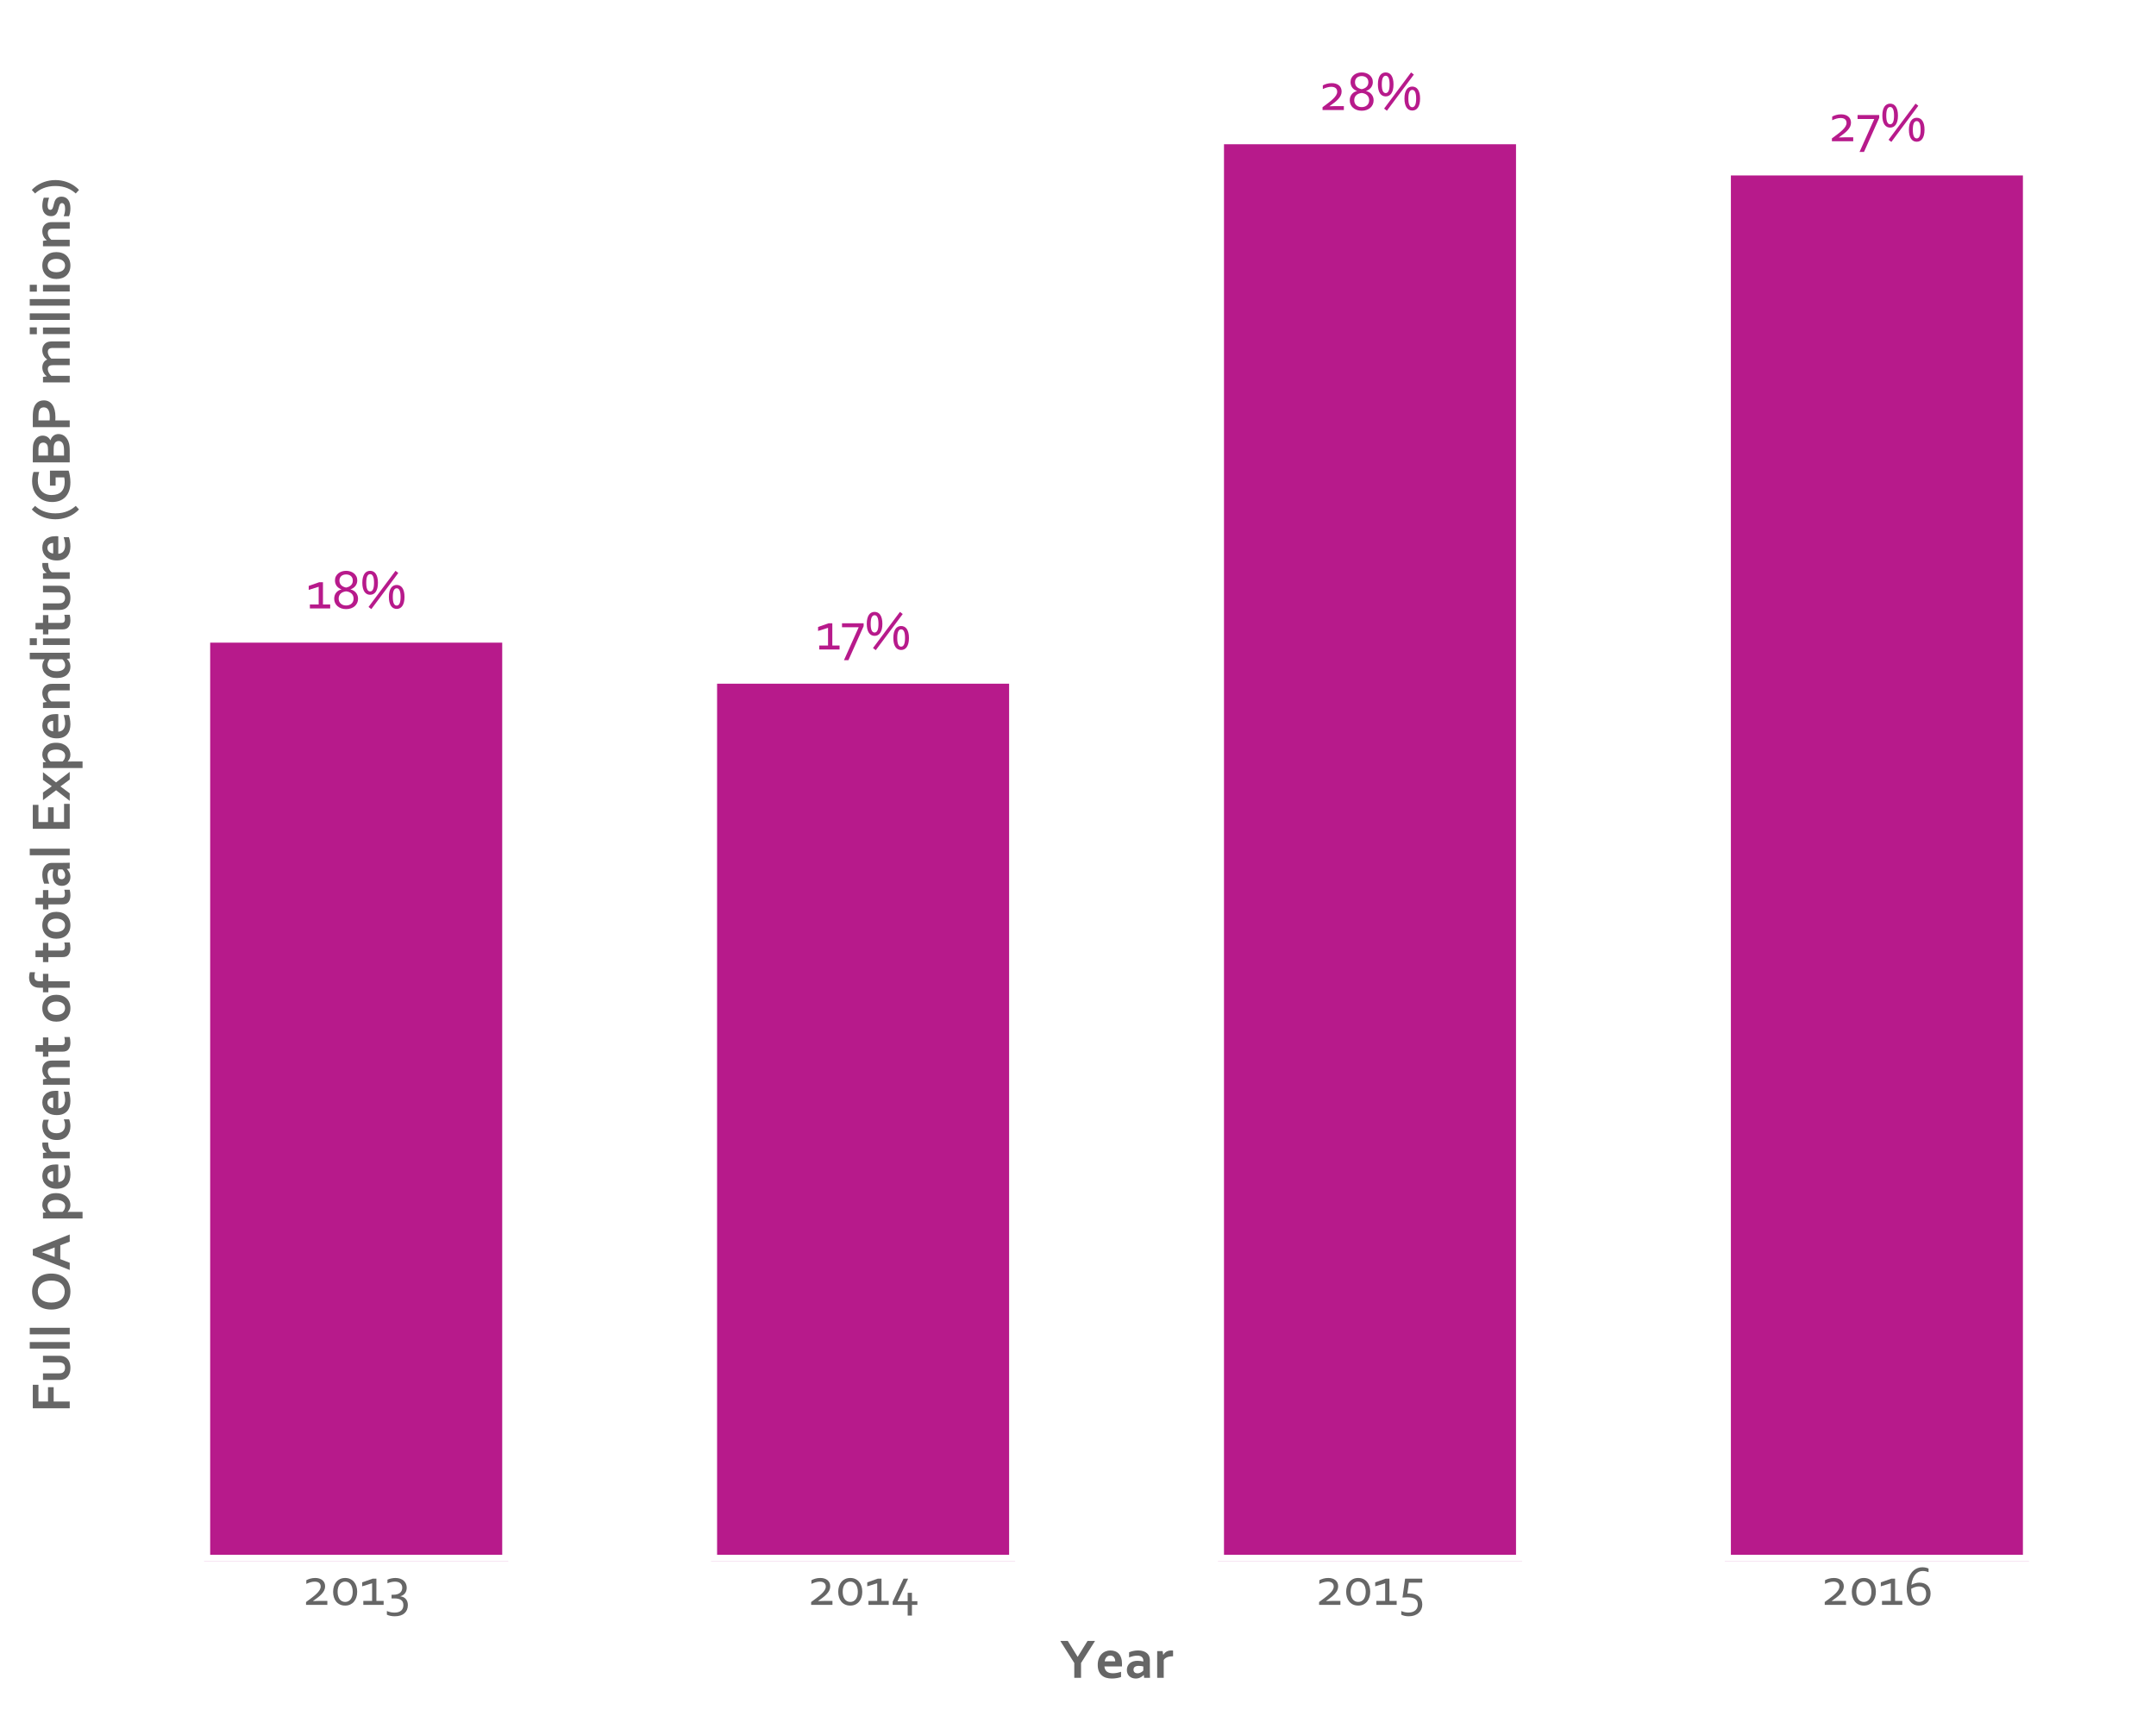 <?xml version="1.0" encoding="utf-8" standalone="no"?>
<!DOCTYPE svg PUBLIC "-//W3C//DTD SVG 1.1//EN"
  "http://www.w3.org/Graphics/SVG/1.1/DTD/svg11.dtd">
<!-- Created with matplotlib (http://matplotlib.org/) -->
<svg height="425pt" version="1.1" viewBox="0 0 534 425" width="534pt" xmlns="http://www.w3.org/2000/svg" xmlns:xlink="http://www.w3.org/1999/xlink">
 <defs>
  <style type="text/css">
*{stroke-linecap:butt;stroke-linejoin:round;stroke-miterlimit:100000;}
  </style>
 </defs>
 <g id="figure_1">
  <g id="patch_1">
   <path d="M 0 425.994 
L 534.847 425.994 
L 534.847 0 
L 0 0 
z
" style="fill:#ffffff;"/>
  </g>
  <g id="axes_1">
   <g id="patch_2">
    <path d="M 25.448 386.64 
L 527.648 386.64 
L 527.648 7.2 
L 25.448 7.2 
z
" style="fill:#ffffff;"/>
   </g>
   <g id="matplotlib.axis_1">
    <g id="xtick_1">
     <g id="text_1">
      <!-- 2013 -->
      <defs>
       <path d="M 19.922 6.688 
Q 25.531 6.984 30.031 6.984 
L 45.266 6.984 
L 45.266 0 
L 7.562 0 
L 7.562 5.031 
Q 13.188 9.188 17.922 12.766 
Q 22.656 16.359 26.094 19.656 
Q 29.547 22.953 31.5 26.078 
Q 33.453 29.203 33.453 32.375 
Q 33.453 36.625 30.719 38.859 
Q 27.984 41.109 22.859 41.109 
Q 19.047 41.062 15.453 39.984 
Q 11.859 38.922 8.062 37.156 
L 8.062 43.609 
Q 10.844 45.219 14.922 46.406 
Q 19 47.609 23.875 47.609 
Q 27.734 47.609 30.922 46.625 
Q 34.125 45.656 36.438 43.766 
Q 38.766 41.891 40.031 39.125 
Q 41.312 36.375 41.312 32.766 
Q 41.312 28.906 39.641 25.562 
Q 37.984 22.219 35.109 19.141 
Q 32.234 16.062 28.328 13.062 
Q 24.422 10.062 19.922 6.891 
z
" id="Corbel-32"/>
       <path d="M 27.25 15.047 
Q 29.828 14.797 32.203 13.766 
Q 34.578 12.75 36.406 10.844 
Q 38.234 8.938 39.328 6.156 
Q 40.438 3.375 40.438 -0.391 
Q 40.438 -4.891 38.922 -8.547 
Q 37.406 -12.203 34.469 -14.797 
Q 31.547 -17.391 27.219 -18.781 
Q 22.906 -20.172 17.234 -20.172 
Q 13.281 -20.172 9.688 -19.438 
Q 6.109 -18.703 3.328 -17.281 
L 3.328 -10.844 
Q 6.844 -12.359 10.25 -13.016 
Q 13.672 -13.672 16.703 -13.672 
Q 21.188 -13.672 24.219 -12.562 
Q 27.25 -11.469 29.078 -9.656 
Q 30.906 -7.859 31.703 -5.484 
Q 32.516 -3.125 32.516 -0.531 
Q 32.516 5.812 28.469 8.609 
Q 24.422 11.422 16.75 11.422 
L 11.578 11.422 
L 11.578 17.922 
L 14.594 17.922 
Q 18.797 17.922 21.797 18.875 
Q 24.812 19.828 26.766 21.5 
Q 28.719 23.188 29.609 25.453 
Q 30.516 27.734 30.516 30.375 
Q 30.516 33.156 29.516 35.172 
Q 28.516 37.203 26.781 38.516 
Q 25.047 39.844 22.703 40.469 
Q 20.359 41.109 17.672 41.109 
Q 14.359 41.109 10.984 40.328 
Q 7.625 39.547 4.344 38.234 
L 4.344 44.672 
Q 8.344 46.344 11.984 46.969 
Q 15.625 47.609 18.406 47.609 
Q 23.141 47.609 26.844 46.328 
Q 30.562 45.062 33.125 42.766 
Q 35.688 40.484 37.047 37.359 
Q 38.422 34.234 38.422 30.469 
Q 38.422 27.984 37.828 25.641 
Q 37.25 23.297 35.906 21.281 
Q 34.578 19.281 32.453 17.719 
Q 30.328 16.156 27.25 15.234 
z
" id="Corbel-33"/>
       <path d="M 39.062 23.141 
Q 39.062 27.344 38.109 30.688 
Q 37.156 34.031 35.422 36.344 
Q 33.688 38.672 31.219 39.906 
Q 28.766 41.156 25.688 41.156 
Q 22.609 41.156 20.141 39.906 
Q 17.672 38.672 15.906 36.344 
Q 14.156 34.031 13.234 30.688 
Q 12.312 27.344 12.312 23.141 
Q 12.312 19 13.25 15.656 
Q 14.203 12.312 15.938 10.016 
Q 17.672 7.719 20.156 6.469 
Q 22.656 5.219 25.734 5.219 
Q 28.812 5.219 31.266 6.469 
Q 33.734 7.719 35.469 10.016 
Q 37.203 12.312 38.125 15.656 
Q 39.062 19 39.062 23.141 
M 46.969 23.141 
Q 46.969 17.969 45.531 13.5 
Q 44.094 9.031 41.359 5.75 
Q 38.625 2.484 34.688 0.625 
Q 30.766 -1.219 25.734 -1.219 
Q 20.562 -1.219 16.578 0.625 
Q 12.594 2.484 9.875 5.75 
Q 7.172 9.031 5.781 13.5 
Q 4.391 17.969 4.391 23.141 
Q 4.391 28.375 5.828 32.844 
Q 7.281 37.312 10.016 40.594 
Q 12.75 43.891 16.703 45.75 
Q 20.656 47.609 25.688 47.609 
Q 30.812 47.609 34.781 45.75 
Q 38.766 43.891 41.469 40.594 
Q 44.188 37.312 45.578 32.844 
Q 46.969 28.375 46.969 23.141 
" id="Corbel-30"/>
       <path d="M 22.016 6.984 
L 22.016 38.328 
L 4.391 32.812 
L 4.391 39.844 
L 23.047 46.391 
L 29.594 46.391 
L 29.594 6.984 
L 42.391 6.984 
L 42.391 0 
L 6.453 0 
L 6.453 6.984 
z
" id="Corbel-31"/>
      </defs>
      <g style="fill:#666666;" transform="translate(74.741 397.538)scale(0.14 -0.14)">
       <use xlink:href="#Corbel-32"/>
       <use x="51.074" xlink:href="#Corbel-30"/>
       <use x="102.441" xlink:href="#Corbel-31"/>
       <use x="147.266" xlink:href="#Corbel-33"/>
      </g>
     </g>
    </g>
    <g id="xtick_2">
     <g id="text_2">
      <!-- 2014 -->
      <defs>
       <path d="M 13.141 6.5 
L 13.141 6.297 
L 20.359 6.5 
L 31.062 6.5 
L 31.062 21.344 
L 38.625 21.344 
L 38.625 6.5 
L 48.25 6.5 
L 48.25 0 
L 38.625 0 
L 38.625 -18.891 
L 31.062 -18.891 
L 31.062 0 
L 4.5 0 
L 4.5 5.562 
L 23.734 46.391 
L 31.891 46.391 
z
" id="Corbel-34"/>
      </defs>
      <g style="fill:#666666;" transform="translate(199.847 397.538)scale(0.14 -0.14)">
       <use xlink:href="#Corbel-32"/>
       <use x="51.074" xlink:href="#Corbel-30"/>
       <use x="102.441" xlink:href="#Corbel-31"/>
       <use x="147.266" xlink:href="#Corbel-34"/>
      </g>
     </g>
    </g>
    <g id="xtick_3">
     <g id="text_3">
      <!-- 2015 -->
      <defs>
       <path d="M 42.875 0.641 
Q 42.875 -3.859 41.234 -7.656 
Q 39.594 -11.469 36.5 -14.25 
Q 33.406 -17.047 28.953 -18.609 
Q 24.516 -20.172 18.844 -20.172 
Q 15.141 -20.172 11.766 -19.453 
Q 8.406 -18.75 5.719 -17.281 
L 5.719 -10.844 
Q 9.328 -12.453 12.547 -13.016 
Q 15.766 -13.578 18.5 -13.578 
Q 22.656 -13.578 25.734 -12.469 
Q 28.812 -11.375 30.859 -9.469 
Q 32.906 -7.562 33.938 -5.047 
Q 34.969 -2.547 34.969 0.25 
Q 34.969 3.609 33.906 6.078 
Q 32.859 8.547 30.609 10.172 
Q 28.375 11.812 24.859 12.609 
Q 21.344 13.422 16.359 13.422 
Q 12.844 13.422 7.859 12.938 
L 12.5 46.391 
L 42.828 46.391 
L 42.828 39.406 
L 19.188 39.406 
L 16.453 20.016 
Q 18.172 20.125 19.188 20.125 
Q 24.906 20.125 29.312 18.797 
Q 33.734 17.484 36.734 14.984 
Q 39.75 12.5 41.312 8.891 
Q 42.875 5.281 42.875 0.641 
" id="Corbel-35"/>
      </defs>
      <g style="fill:#666666;" transform="translate(325.653 397.538)scale(0.14 -0.14)">
       <use xlink:href="#Corbel-32"/>
       <use x="51.074" xlink:href="#Corbel-30"/>
       <use x="102.441" xlink:href="#Corbel-31"/>
       <use x="147.266" xlink:href="#Corbel-35"/>
      </g>
     </g>
    </g>
    <g id="xtick_4">
     <g id="text_4">
      <!-- 2016 -->
      <defs>
       <path d="M 27.547 39.359 
Q 31.891 39.359 35.578 38.109 
Q 39.266 36.859 41.922 34.422 
Q 44.578 31.984 46.062 28.391 
Q 47.562 24.812 47.562 20.125 
Q 47.562 15.438 46.172 11.5 
Q 44.781 7.562 42.141 4.75 
Q 39.5 1.953 35.688 0.359 
Q 31.891 -1.219 27.047 -1.219 
Q 21.922 -1.219 17.891 0.828 
Q 13.875 2.875 11.078 6.688 
Q 8.297 10.5 6.828 15.922 
Q 5.375 21.344 5.375 28.078 
Q 5.375 33.25 6.172 38.109 
Q 6.984 42.969 8.562 47.234 
Q 10.156 51.516 12.469 55.047 
Q 14.797 58.594 17.875 61.156 
Q 20.953 63.719 24.75 65.125 
Q 28.562 66.547 33.062 66.547 
Q 36.766 66.5 39.453 65.812 
Q 42.141 65.141 43.953 64.266 
L 43.953 57.906 
Q 42 58.688 39.266 59.328 
Q 36.531 59.969 33.594 59.969 
Q 30.078 59.969 26.781 58.516 
Q 23.484 57.078 20.797 54.078 
Q 18.109 51.078 16.234 46.453 
Q 14.359 41.844 13.625 35.5 
L 13.812 35.5 
Q 16.891 37.25 20.5 38.297 
Q 24.125 39.359 27.547 39.359 
M 27.344 5.219 
Q 29.938 5.219 32.172 6.141 
Q 34.422 7.078 36.078 8.875 
Q 37.75 10.688 38.703 13.344 
Q 39.656 16.016 39.656 19.438 
Q 39.656 23.094 38.641 25.609 
Q 37.641 28.125 35.906 29.688 
Q 34.188 31.25 31.859 31.938 
Q 29.547 32.625 26.906 32.625 
Q 23.438 32.625 19.828 31.391 
Q 16.219 30.172 13.281 28.422 
Q 13.234 22.562 14.281 18.188 
Q 15.328 13.812 17.188 10.938 
Q 19.047 8.062 21.656 6.641 
Q 24.266 5.219 27.344 5.219 
" id="Corbel-36"/>
      </defs>
      <g style="fill:#666666;" transform="translate(450.892 397.538)scale(0.14 -0.14)">
       <use xlink:href="#Corbel-32"/>
       <use x="51.074" xlink:href="#Corbel-30"/>
       <use x="102.441" xlink:href="#Corbel-31"/>
       <use x="147.266" xlink:href="#Corbel-36"/>
      </g>
     </g>
    </g>
    <g id="text_5">
     <!-- Year -->
     <defs>
      <path d="M 34.188 5.031 
L 33.984 5.031 
Q 33.016 4 31.641 2.922 
Q 30.281 1.859 28.516 0.906 
Q 26.766 -0.047 24.609 -0.625 
Q 22.469 -1.219 19.969 -1.219 
Q 16.609 -1.219 13.672 -0.172 
Q 10.75 0.875 8.641 2.844 
Q 6.547 4.828 5.344 7.641 
Q 4.156 10.453 4.156 13.922 
Q 4.156 17.719 5.547 20.75 
Q 6.938 23.781 9.422 25.875 
Q 11.922 27.984 15.375 29.078 
Q 18.844 30.172 23.047 30.172 
Q 26.125 30.172 28.703 29.781 
Q 31.297 29.391 33.25 28.859 
L 33.25 30.766 
Q 33.25 32.422 32.688 33.953 
Q 32.125 35.5 30.875 36.688 
Q 29.641 37.891 27.641 38.594 
Q 25.641 39.312 22.75 39.312 
Q 19.234 39.312 15.719 38.531 
Q 12.203 37.75 8.109 36.188 
L 8.109 45.219 
Q 11.672 46.781 15.672 47.609 
Q 19.672 48.438 24.078 48.484 
Q 29.25 48.484 33.125 47.219 
Q 37.016 45.953 39.625 43.719 
Q 42.234 41.5 43.531 38.469 
Q 44.828 35.453 44.828 31.891 
L 44.828 14.062 
Q 44.828 9.375 44.922 6 
Q 45.016 2.641 45.125 0 
L 34.672 0 
z
M 33.25 20.172 
Q 31.594 20.562 29.438 20.875 
Q 27.297 21.188 25.094 21.188 
Q 20.844 21.188 18.375 19.5 
Q 15.922 17.828 15.922 14.359 
Q 15.922 12.75 16.484 11.547 
Q 17.047 10.359 18 9.578 
Q 18.953 8.797 20.219 8.406 
Q 21.484 8.016 22.906 8.016 
Q 24.656 8.016 26.219 8.469 
Q 27.781 8.938 29.094 9.641 
Q 30.422 10.359 31.469 11.234 
Q 32.516 12.109 33.25 12.938 
z
" id="Corbel-Bold-61"/>
      <path d="M 31.781 37.203 
L 49.172 65.328 
L 62.453 65.328 
L 37.703 26.312 
L 37.703 0 
L 25.734 0 
L 25.734 26.312 
L 0.984 65.328 
L 14.266 65.328 
L 31.641 37.203 
z
" id="Corbel-Bold-59"/>
      <path d="M 30.719 8.109 
Q 34.078 8.109 37.734 8.781 
Q 41.406 9.469 45.172 10.75 
L 45.172 1.516 
Q 42.922 0.531 38.281 -0.344 
Q 33.641 -1.219 28.656 -1.219 
Q 23.641 -1.219 19.109 0.078 
Q 14.594 1.375 11.219 4.25 
Q 7.859 7.125 5.875 11.719 
Q 3.906 16.312 3.906 22.859 
Q 3.906 29.297 5.766 34.125 
Q 7.625 38.969 10.75 42.141 
Q 13.875 45.312 17.891 46.891 
Q 21.922 48.484 26.219 48.484 
Q 30.719 48.484 34.5 47.109 
Q 38.281 45.75 41.031 42.812 
Q 43.797 39.891 45.328 35.281 
Q 46.875 30.672 46.875 24.359 
Q 46.828 21.922 46.734 20.219 
L 15.719 20.219 
Q 15.969 16.938 17.188 14.625 
Q 18.406 12.312 20.375 10.859 
Q 22.359 9.422 25 8.766 
Q 27.641 8.109 30.719 8.109 
M 26.078 39.453 
Q 23.875 39.453 22.156 38.641 
Q 20.453 37.844 19.203 36.453 
Q 17.969 35.062 17.234 33.203 
Q 16.5 31.344 16.266 29.25 
L 34.859 29.25 
Q 34.859 31.344 34.297 33.203 
Q 33.734 35.062 32.641 36.453 
Q 31.547 37.844 29.906 38.641 
Q 28.266 39.453 26.078 39.453 
" id="Corbel-Bold-65"/>
      <path d="M 34.469 38.141 
L 33.5 38.141 
Q 28.172 38.141 24.141 36.547 
Q 20.125 34.969 17.922 31.688 
L 17.922 0 
L 6.344 0 
L 6.344 47.312 
L 15.922 47.312 
L 17 40.719 
L 17.188 40.719 
Q 19.234 44.344 22.828 46.406 
Q 26.422 48.484 31.453 48.484 
Q 33.203 48.484 34.469 48.297 
z
" id="Corbel-Bold-72"/>
     </defs>
     <g style="fill:#666666;" transform="translate(262.476 415.615)scale(0.14 -0.14)">
      <use xlink:href="#Corbel-Bold-59"/>
      <use x="63.318" xlink:href="#Corbel-Bold-65"/>
      <use x="114.588" xlink:href="#Corbel-Bold-61"/>
      <use x="166.053" xlink:href="#Corbel-Bold-72"/>
     </g>
    </g>
   </g>
   <g id="matplotlib.axis_2">
    <g id="ytick_1"/>
    <g id="ytick_2"/>
    <g id="ytick_3"/>
    <g id="ytick_4"/>
    <g id="ytick_5"/>
    <g id="ytick_6"/>
    <g id="ytick_7"/>
    <g id="text_6">
     <!-- Full OA percent of total Expenditure (GBP millions) -->
     <defs>
      <path d="M 19.781 10.016 
L 51.906 10.016 
L 51.906 0 
L 7.812 0 
L 7.812 65.328 
L 50.141 65.328 
L 50.141 55.328 
L 19.781 55.328 
L 19.781 38.422 
L 45.844 38.422 
L 45.844 28.422 
L 19.781 28.422 
z
" id="Corbel-Bold-45"/>
      <path d="M 55.125 47.953 
Q 55.125 43.703 53.219 40.156 
Q 51.312 36.625 46.922 34.281 
L 46.922 34.078 
Q 49.359 33.25 51.391 31.953 
Q 53.422 30.672 54.859 28.875 
Q 56.297 27.094 57.094 24.844 
Q 57.906 22.609 57.906 19.828 
Q 57.906 17.438 57.141 14.703 
Q 56.391 11.969 54.484 9.406 
Q 52.594 6.844 49.406 4.688 
Q 46.234 2.547 41.406 1.266 
Q 40.188 0.984 38.75 0.734 
Q 37.312 0.484 35.547 0.312 
Q 33.797 0.141 31.641 0.062 
Q 29.5 0 26.812 0 
L 7.812 0 
L 7.812 65.328 
L 30.516 65.328 
Q 37.797 65.328 42.234 63.875 
Q 45.562 62.797 48 61.062 
Q 50.438 59.328 52.016 57.203 
Q 53.609 55.078 54.359 52.703 
Q 55.125 50.344 55.125 47.953 
M 19.781 28.422 
L 19.781 10.016 
L 27.594 10.016 
Q 30.719 10.016 32.953 10.188 
Q 35.203 10.359 36.812 10.75 
Q 39.312 11.281 40.969 12.188 
Q 42.625 13.094 43.641 14.234 
Q 44.672 15.375 45.109 16.766 
Q 45.562 18.172 45.562 19.734 
Q 45.562 22.469 44.047 24.516 
Q 42.531 26.562 39.312 27.594 
Q 37.891 28.031 35.984 28.219 
Q 34.078 28.422 31.109 28.422 
z
M 30.562 38.422 
Q 35.453 38.422 37.844 39.406 
Q 40.531 40.531 41.672 42.5 
Q 42.828 44.484 42.828 46.969 
Q 42.828 49.562 41.5 51.578 
Q 40.188 53.609 37.016 54.594 
Q 35.688 54.984 33.922 55.156 
Q 32.172 55.328 29.594 55.328 
L 19.781 55.328 
L 19.781 38.422 
z
" id="Corbel-Bold-42"/>
      <path d="M 4.891 25.344 
Q 4.891 30.859 5.766 35.719 
Q 6.641 40.578 8.078 44.797 
Q 9.516 49.031 11.375 52.562 
Q 13.234 56.109 15.188 58.906 
Q 17.141 61.719 19.016 63.766 
Q 20.906 65.828 22.359 67.094 
L 28.609 61.328 
Q 25.984 58.453 23.578 54.875 
Q 21.188 51.312 19.359 46.891 
Q 17.531 42.484 16.453 37.125 
Q 15.375 31.781 15.375 25.344 
Q 15.375 18.891 16.453 13.547 
Q 17.531 8.203 19.359 3.781 
Q 21.188 -0.641 23.578 -4.203 
Q 25.984 -7.766 28.609 -10.641 
L 22.359 -16.406 
Q 20.906 -15.141 19.016 -13.078 
Q 17.141 -11.031 15.188 -8.219 
Q 13.234 -5.422 11.375 -1.875 
Q 9.516 1.656 8.078 5.875 
Q 6.641 10.109 5.766 14.984 
Q 4.891 19.875 4.891 25.344 
" id="Corbel-Bold-28"/>
      <path d="M 25.688 25.344 
Q 25.688 19.875 24.797 14.984 
Q 23.922 10.109 22.484 5.875 
Q 21.047 1.656 19.188 -1.875 
Q 17.328 -5.422 15.375 -8.219 
Q 13.422 -11.031 11.562 -13.078 
Q 9.719 -15.141 8.203 -16.406 
L 1.953 -10.641 
Q 4.594 -7.766 6.984 -4.203 
Q 9.375 -0.641 11.203 3.781 
Q 13.031 8.203 14.109 13.547 
Q 15.188 18.891 15.188 25.344 
Q 15.188 31.781 14.109 37.125 
Q 13.031 42.484 11.203 46.891 
Q 9.375 51.312 6.984 54.875 
Q 4.594 58.453 1.953 61.328 
L 8.203 67.094 
Q 9.672 65.828 11.547 63.766 
Q 13.422 61.719 15.375 58.906 
Q 17.328 56.109 19.188 52.562 
Q 21.047 49.031 22.484 44.797 
Q 23.922 40.578 24.797 35.719 
Q 25.688 30.859 25.688 25.344 
" id="Corbel-Bold-29"/>
      <path id="Corbel-Bold-20"/>
      <path d="M 6.641 47.312 
L 18.219 47.312 
L 18.219 0 
L 6.641 0 
z
M 6.344 70.703 
L 18.5 70.703 
L 18.5 58.156 
L 6.344 58.156 
z
" id="Corbel-Bold-69"/>
      <path d="M 19.781 0 
L 7.812 0 
L 7.812 65.328 
L 49.422 65.328 
L 49.422 55.328 
L 19.781 55.328 
L 19.781 38.422 
L 45.125 38.422 
L 45.125 28.422 
L 19.781 28.422 
z
" id="Corbel-Bold-46"/>
      <path d="M 48.438 24.953 
L 33.797 24.953 
L 33.797 34.969 
L 60.406 34.969 
L 60.406 2 
Q 58.938 1.469 56.656 0.875 
Q 54.391 0.297 51.578 -0.172 
Q 48.781 -0.641 45.797 -0.922 
Q 42.828 -1.219 39.891 -1.219 
Q 31.109 -1.219 24.531 1.141 
Q 17.969 3.516 13.594 7.812 
Q 9.234 12.109 7.062 18.031 
Q 4.891 23.969 4.891 31.156 
Q 4.891 36.234 6.031 40.844 
Q 7.172 45.453 9.391 49.391 
Q 11.625 53.328 14.797 56.5 
Q 17.969 59.672 22.047 61.906 
Q 26.125 64.156 30.984 65.344 
Q 35.844 66.547 41.406 66.547 
Q 46.344 66.547 50.781 65.844 
Q 55.219 65.141 58.062 64.109 
L 58.062 53.953 
Q 54.25 55.172 50.359 55.812 
Q 46.484 56.453 42.531 56.453 
Q 37.203 56.453 32.562 54.859 
Q 27.938 53.266 24.531 50.172 
Q 21.141 47.078 19.188 42.531 
Q 17.234 37.984 17.234 32.031 
Q 17.281 20.453 23.281 14.672 
Q 29.297 8.891 40.328 8.891 
Q 42.391 8.891 44.578 9.109 
Q 46.781 9.328 48.438 9.672 
z
" id="Corbel-Bold-47"/>
      <path d="M 40.438 1.031 
Q 38.234 0.094 35.062 -0.562 
Q 31.891 -1.219 28.375 -1.219 
Q 23.25 -1.219 18.797 0.234 
Q 14.359 1.703 11.031 4.688 
Q 7.719 7.672 5.812 12.234 
Q 3.906 16.797 3.906 22.906 
Q 3.906 29.734 6.094 34.609 
Q 8.297 39.5 11.781 42.547 
Q 15.281 45.609 19.656 47.047 
Q 24.031 48.484 28.266 48.484 
Q 31.453 48.484 34.375 47.922 
Q 37.312 47.359 39.703 46.391 
L 39.703 36.969 
Q 37.547 37.891 35.125 38.453 
Q 32.719 39.016 29.938 39.016 
Q 27.156 39.016 24.609 38.156 
Q 22.078 37.312 20.125 35.453 
Q 18.172 33.594 17.016 30.531 
Q 15.875 27.484 15.875 23.188 
Q 15.875 20.062 16.75 17.297 
Q 17.625 14.547 19.312 12.594 
Q 21 10.641 23.609 9.438 
Q 26.219 8.25 29.781 8.25 
Q 32.953 8.25 35.547 8.875 
Q 38.141 9.516 40.438 10.453 
z
" id="Corbel-Bold-63"/>
      <path d="M 26.703 8.016 
Q 28.422 8.016 29.953 8.453 
Q 31.5 8.891 32.859 9.625 
Q 34.234 10.359 35.281 11.234 
Q 36.328 12.109 37.062 12.938 
L 37.062 35.406 
Q 35.016 37.062 32.469 38.156 
Q 29.938 39.266 27.094 39.266 
Q 25.297 39.266 23.312 38.531 
Q 21.344 37.797 19.703 36.031 
Q 18.062 34.281 16.969 31.156 
Q 15.875 28.031 15.875 23.188 
Q 15.875 16.062 18.625 12.062 
Q 21.391 8.062 26.703 8.016 
M 3.906 22.703 
Q 3.906 28.906 5.609 33.766 
Q 7.328 38.625 10.281 41.922 
Q 13.234 45.219 17.031 46.844 
Q 20.844 48.484 24.953 48.484 
Q 26.859 48.484 28.562 48.141 
Q 30.281 47.797 31.781 47.203 
Q 33.297 46.625 34.609 45.891 
Q 35.938 45.172 37.062 44.391 
L 37.156 44.391 
Q 37.109 45.359 37.078 47.141 
Q 37.062 48.922 37.062 51.031 
L 37.062 70.703 
L 48.641 70.703 
L 48.641 14.062 
Q 48.641 9.375 48.734 6 
Q 48.828 2.641 48.922 0 
L 38.484 0 
L 37.984 5.031 
L 37.797 5.031 
Q 36.766 3.812 35.328 2.641 
Q 33.891 1.469 32.156 0.609 
Q 30.422 -0.25 28.344 -0.734 
Q 26.266 -1.219 23.828 -1.219 
Q 19.969 -1.219 16.422 0.141 
Q 12.891 1.516 10.078 4.375 
Q 7.281 7.234 5.594 11.844 
Q 3.906 16.453 3.906 22.703 
" id="Corbel-Bold-64"/>
      <path d="M 35.984 61.328 
Q 34.078 61.812 32.047 62.125 
Q 30.031 62.453 28.219 62.453 
Q 26.266 62.453 24.75 61.984 
Q 23.25 61.531 22.188 60.453 
Q 21.141 59.375 20.594 57.656 
Q 20.062 55.953 20.062 53.516 
L 20.062 47.312 
L 33.203 47.312 
L 33.203 37.797 
L 20.062 37.797 
L 20.062 0 
L 8.5 0 
L 8.5 37.797 
L 0.484 37.797 
L 0.484 47.312 
L 8.5 47.312 
L 8.5 52.938 
Q 8.5 57.906 9.891 61.5 
Q 11.281 65.094 13.766 67.406 
Q 16.266 69.734 19.625 70.828 
Q 23 71.922 26.953 71.922 
Q 29.391 71.922 31.812 71.5 
Q 34.234 71.094 35.984 70.516 
z
" id="Corbel-Bold-66"/>
      <path d="M 45.219 16.656 
L 20.609 16.656 
L 14.203 0 
L 1.469 0 
L 27.391 65.328 
L 38.328 65.328 
L 64.266 0 
L 51.609 0 
z
M 32.812 49.609 
Q 29.391 39.359 26.703 32.469 
L 24.469 26.656 
L 41.359 26.656 
L 39.109 32.469 
Q 36.422 39.406 33.016 49.609 
z
" id="Corbel-Bold-41"/>
      <path d="M 27.25 -1.219 
Q 20.125 -1.219 15.438 1.188 
Q 10.75 3.609 8.344 7.719 
Q 7.078 9.906 6.469 12.547 
Q 5.859 15.188 5.859 18.406 
L 5.859 47.312 
L 17.438 47.312 
L 17.438 19.625 
Q 17.438 17.234 17.766 15.5 
Q 18.109 13.766 18.797 12.5 
Q 19.969 10.359 22.109 9.297 
Q 24.266 8.25 27.25 8.25 
Q 30.375 8.25 32.594 9.422 
Q 34.812 10.594 35.938 12.984 
Q 37.062 15.281 37.062 19.391 
L 37.062 47.312 
L 48.641 47.312 
L 48.641 18.406 
Q 48.641 12.641 46.625 8.688 
Q 45.516 6.453 43.719 4.609 
Q 41.938 2.781 39.516 1.484 
Q 37.109 0.203 34.047 -0.5 
Q 31 -1.219 27.25 -1.219 
" id="Corbel-Bold-75"/>
      <path d="M 35.25 0.047 
Q 33.297 -0.531 30.578 -0.875 
Q 27.875 -1.219 25.531 -1.219 
Q 19.578 -1.219 15.797 0.703 
Q 12.016 2.641 10.453 6.25 
Q 9.328 8.844 9.328 13.281 
L 9.328 37.797 
L 0.484 37.797 
L 0.484 47.312 
L 9.328 47.312 
L 9.328 60.547 
L 20.906 60.547 
L 20.906 47.312 
L 34.578 47.312 
L 34.578 37.797 
L 20.906 37.797 
L 20.906 14.797 
Q 20.906 12.062 21.734 10.75 
Q 23.188 8.5 27.547 8.5 
Q 29.547 8.5 31.516 8.812 
Q 33.5 9.125 35.25 9.625 
z
" id="Corbel-Bold-74"/>
      <path d="M 27.297 13.719 
Q 27.297 15.234 26.438 16.203 
Q 25.594 17.188 24.172 17.844 
Q 22.75 18.5 20.922 18.984 
Q 19.094 19.484 17.094 19.969 
Q 14.547 20.656 12.203 21.562 
Q 9.859 22.469 8.078 23.922 
Q 6.297 25.391 5.25 27.609 
Q 4.203 29.828 4.203 33.062 
Q 4.203 37.016 5.609 39.922 
Q 7.031 42.828 9.438 44.719 
Q 11.859 46.625 15.062 47.547 
Q 18.266 48.484 21.828 48.484 
Q 26.172 48.484 29.984 47.781 
Q 33.797 47.078 36.859 45.953 
L 36.859 36.531 
Q 35.25 37.062 33.469 37.516 
Q 31.688 37.984 29.859 38.328 
Q 28.031 38.672 26.219 38.891 
Q 24.422 39.109 22.797 39.109 
Q 20.75 39.109 19.328 38.719 
Q 17.922 38.328 17.031 37.672 
Q 16.156 37.016 15.766 36.156 
Q 15.375 35.297 15.375 34.375 
Q 15.375 32.766 16.234 31.734 
Q 17.094 30.719 18.609 30.078 
Q 20.125 29.438 21.781 29.016 
Q 23.438 28.609 25 28.219 
Q 27.438 27.641 29.875 26.812 
Q 32.328 25.984 34.281 24.484 
Q 36.234 23 37.469 20.625 
Q 38.719 18.266 38.719 14.594 
Q 38.719 10.594 37.203 7.609 
Q 35.688 4.641 32.984 2.656 
Q 30.281 0.688 26.484 -0.266 
Q 22.703 -1.219 18.172 -1.219 
Q 13.672 -1.219 10.078 -0.5 
Q 6.5 0.203 4.156 1.266 
L 4.156 10.594 
Q 7.953 9.188 11.172 8.672 
Q 14.406 8.156 17.188 8.156 
Q 19.344 8.156 21.188 8.469 
Q 23.047 8.797 24.391 9.469 
Q 25.734 10.156 26.516 11.203 
Q 27.297 12.25 27.297 13.719 
" id="Corbel-Bold-73"/>
      <path d="M 28.516 39.203 
Q 25.484 39.156 22.75 37.719 
Q 20.016 36.281 17.922 33.844 
L 17.922 12.75 
Q 18.656 11.922 19.672 11.078 
Q 20.703 10.25 21.969 9.562 
Q 23.25 8.891 24.781 8.453 
Q 26.312 8.016 27.984 8.016 
Q 30.672 8.016 32.766 9.156 
Q 34.859 10.297 36.25 12.391 
Q 37.641 14.5 38.375 17.406 
Q 39.109 20.312 39.109 23.875 
Q 39.109 27.688 38.344 30.562 
Q 37.594 33.453 36.203 35.344 
Q 34.812 37.25 32.859 38.219 
Q 30.906 39.203 28.516 39.203 
M 30.031 -1.219 
Q 26.219 -1.219 23.109 0.172 
Q 20.016 1.562 17.969 3.609 
L 17.781 3.609 
Q 17.828 2.641 17.875 0.859 
Q 17.922 -0.922 17.922 -3.031 
L 17.922 -22.703 
L 6.344 -22.703 
L 6.344 47.312 
L 16.5 47.312 
L 17 42 
L 17.188 42 
Q 19.344 44.828 22.703 46.656 
Q 26.078 48.484 30.516 48.484 
Q 34.375 48.484 38.109 47.047 
Q 41.844 45.609 44.719 42.625 
Q 47.609 39.656 49.344 35.109 
Q 51.078 30.562 51.078 24.312 
Q 51.078 17.719 49.219 12.906 
Q 47.359 8.109 44.328 4.953 
Q 41.312 1.812 37.625 0.297 
Q 33.938 -1.219 30.031 -1.219 
" id="Corbel-Bold-70"/>
      <path d="M 25.875 25.297 
Q 24.266 25.297 22.703 25.344 
Q 21.141 25.391 19.781 25.531 
L 19.781 0 
L 7.812 0 
L 7.812 65.328 
L 26.656 65.328 
Q 31.391 65.328 34.938 64.906 
Q 38.484 64.5 41.266 63.672 
Q 47.953 61.625 51.562 57.125 
Q 55.172 52.641 55.172 45.703 
Q 55.172 40.969 53.219 37.188 
Q 51.266 33.406 47.5 30.766 
Q 43.75 28.125 38.328 26.703 
Q 32.906 25.297 25.875 25.297 
M 19.781 35.594 
Q 20.797 35.453 22.375 35.375 
Q 23.969 35.297 25.688 35.297 
Q 30.516 35.297 33.781 36.078 
Q 37.062 36.859 39.062 38.25 
Q 41.062 39.656 41.938 41.625 
Q 42.828 43.609 42.828 45.953 
Q 42.828 48.828 41.5 50.922 
Q 40.188 53.031 36.922 54.203 
Q 35.203 54.781 32.688 55.047 
Q 30.172 55.328 26.516 55.328 
L 19.781 55.328 
z
" id="Corbel-Bold-50"/>
      <path d="M 25.984 16.453 
L 13.766 0 
L 0.484 0 
L 19.188 24.125 
L 1.609 47.312 
L 15.234 47.312 
L 26.266 31.688 
L 37.5 47.312 
L 51.172 47.312 
L 33.109 24.172 
L 51.656 0 
L 38.141 0 
z
" id="Corbel-Bold-78"/>
      <path d="M 56.203 32.672 
Q 56.203 38.625 54.734 43.094 
Q 53.266 47.562 50.672 50.531 
Q 48.094 53.516 44.531 54.984 
Q 40.969 56.453 36.719 56.453 
Q 32.469 56.453 28.906 54.984 
Q 25.344 53.516 22.75 50.531 
Q 20.172 47.562 18.703 43.094 
Q 17.234 38.625 17.234 32.672 
Q 17.234 26.703 18.703 22.234 
Q 20.172 17.781 22.75 14.812 
Q 25.344 11.859 28.906 10.375 
Q 32.469 8.891 36.719 8.891 
Q 40.969 8.891 44.531 10.375 
Q 48.094 11.859 50.672 14.812 
Q 53.266 17.781 54.734 22.234 
Q 56.203 26.703 56.203 32.672 
M 68.562 32.672 
Q 68.562 25.203 66.438 18.969 
Q 64.312 12.75 60.234 8.25 
Q 56.156 3.766 50.219 1.266 
Q 44.281 -1.219 36.719 -1.219 
Q 29.156 -1.219 23.219 1.266 
Q 17.281 3.766 13.203 8.25 
Q 9.125 12.75 7 18.969 
Q 4.891 25.203 4.891 32.672 
Q 4.891 40.141 7 46.359 
Q 9.125 52.594 13.203 57.078 
Q 17.281 61.578 23.219 64.062 
Q 29.156 66.547 36.719 66.547 
Q 44.281 66.547 50.219 64.062 
Q 56.156 61.578 60.234 57.078 
Q 64.312 52.594 66.438 46.359 
Q 68.562 40.141 68.562 32.672 
" id="Corbel-Bold-4f"/>
      <path d="M 6.844 0 
L 6.844 70.703 
L 18.406 70.703 
L 18.406 0 
z
" id="Corbel-Bold-6c"/>
      <path d="M 67.281 28.812 
Q 67.281 30.328 67.188 31.641 
Q 67.094 32.953 66.844 33.938 
Q 66.312 36.078 64.75 37.391 
Q 63.188 38.719 60.359 38.766 
Q 58.844 38.766 57.219 38.328 
Q 55.609 37.891 54.016 37.078 
Q 52.438 36.281 51 35.125 
Q 49.562 33.984 48.391 32.562 
L 48.391 0 
L 36.812 0 
L 36.812 28.812 
Q 36.812 30.328 36.719 31.641 
Q 36.625 32.953 36.375 33.938 
Q 35.844 36.078 34.297 37.391 
Q 32.766 38.719 29.891 38.766 
Q 28.375 38.766 26.75 38.328 
Q 25.141 37.891 23.547 37.078 
Q 21.969 36.281 20.531 35.125 
Q 19.094 33.984 17.922 32.562 
L 17.922 0 
L 6.344 0 
L 6.344 47.312 
L 15.922 47.312 
L 17 40.719 
L 17.188 40.719 
Q 18.219 42.188 19.781 43.594 
Q 21.344 45.016 23.312 46.094 
Q 25.297 47.172 27.656 47.828 
Q 30.031 48.484 32.672 48.484 
Q 37.359 48.484 41.094 46.406 
Q 44.828 44.344 46.781 39.938 
L 46.969 39.938 
Q 48.344 41.844 50.016 43.406 
Q 51.703 44.969 53.75 46.094 
Q 55.812 47.219 58.172 47.844 
Q 60.547 48.484 63.234 48.484 
Q 68.312 48.438 71.75 46.359 
Q 75.203 44.281 77.047 40.672 
Q 77.547 39.75 77.875 38.641 
Q 78.219 37.547 78.438 36.172 
Q 78.656 34.812 78.75 33.156 
Q 78.859 31.5 78.859 29.344 
L 78.859 0 
L 67.281 0 
z
" id="Corbel-Bold-6d"/>
      <path d="M 17 40.719 
L 17.188 40.719 
Q 18.219 42.188 19.781 43.594 
Q 21.344 45.016 23.344 46.094 
Q 25.344 47.172 27.75 47.828 
Q 30.172 48.484 32.906 48.484 
Q 35.5 48.484 37.906 47.891 
Q 40.328 47.312 42.328 46.062 
Q 44.344 44.828 45.875 42.844 
Q 47.406 40.875 48.297 38.141 
Q 48.781 36.625 48.953 34.844 
Q 49.125 33.062 49.125 30.719 
L 49.125 0 
L 37.547 0 
L 37.547 28.906 
Q 37.547 30.812 37.391 32.172 
Q 37.25 33.547 36.859 34.578 
Q 35.984 36.812 34.203 37.781 
Q 32.422 38.766 29.891 38.766 
Q 26.516 38.766 23.406 37.172 
Q 20.312 35.594 17.922 32.562 
L 17.922 0 
L 6.344 0 
L 6.344 47.312 
L 15.922 47.312 
z
" id="Corbel-Bold-6e"/>
      <path d="M 39.5 23.641 
Q 39.5 27.391 38.625 30.266 
Q 37.75 33.156 36.188 35.109 
Q 34.625 37.062 32.422 38.031 
Q 30.219 39.016 27.641 39.016 
Q 25.094 39.016 22.922 38.031 
Q 20.75 37.062 19.188 35.109 
Q 17.625 33.156 16.75 30.266 
Q 15.875 27.391 15.875 23.641 
Q 15.875 19.875 16.75 16.984 
Q 17.625 14.109 19.203 12.172 
Q 20.797 10.25 22.969 9.25 
Q 25.141 8.25 27.734 8.25 
Q 30.328 8.25 32.469 9.25 
Q 34.625 10.25 36.188 12.172 
Q 37.75 14.109 38.625 16.984 
Q 39.5 19.875 39.5 23.641 
M 51.469 23.641 
Q 51.469 18.062 49.797 13.469 
Q 48.141 8.891 45.031 5.609 
Q 41.938 2.344 37.547 0.562 
Q 33.156 -1.219 27.734 -1.219 
Q 22.172 -1.219 17.75 0.562 
Q 13.328 2.344 10.25 5.609 
Q 7.172 8.891 5.531 13.469 
Q 3.906 18.062 3.906 23.641 
Q 3.906 29.203 5.562 33.781 
Q 7.234 38.375 10.328 41.641 
Q 13.422 44.922 17.812 46.703 
Q 22.219 48.484 27.641 48.484 
Q 33.203 48.484 37.625 46.703 
Q 42.047 44.922 45.109 41.641 
Q 48.188 38.375 49.828 33.781 
Q 51.469 29.203 51.469 23.641 
" id="Corbel-Bold-6f"/>
     </defs>
     <g style="fill:#666666;" transform="translate(17.269 349.936)rotate(-90.0)scale(0.14 -0.14)">
      <use xlink:href="#Corbel-Bold-46"/>
      <use x="52.1" xlink:href="#Corbel-Bold-75"/>
      <use x="106.592" xlink:href="#Corbel-Bold-6c"/>
      <use x="131.836" xlink:href="#Corbel-Bold-6c"/>
      <use x="157.08" xlink:href="#Corbel-Bold-20"/>
      <use x="177.639" xlink:href="#Corbel-Bold-4f"/>
      <use x="251.061" xlink:href="#Corbel-Bold-41"/>
      <use x="316.783" xlink:href="#Corbel-Bold-20"/>
      <use x="337.389" xlink:href="#Corbel-Bold-70"/>
      <use x="392.369" xlink:href="#Corbel-Bold-65"/>
      <use x="443.639" xlink:href="#Corbel-Bold-72"/>
      <use x="478.6" xlink:href="#Corbel-Bold-63"/>
      <use x="522.691" xlink:href="#Corbel-Bold-65"/>
      <use x="573.961" xlink:href="#Corbel-Bold-6e"/>
      <use x="629.43" xlink:href="#Corbel-Bold-74"/>
      <use x="667.369" xlink:href="#Corbel-Bold-20"/>
      <use x="687.975" xlink:href="#Corbel-Bold-6f"/>
      <use x="743.346" xlink:href="#Corbel-Bold-66"/>
      <use x="776.158" xlink:href="#Corbel-Bold-20"/>
      <use x="796.764" xlink:href="#Corbel-Bold-74"/>
      <use x="834.703" xlink:href="#Corbel-Bold-6f"/>
      <use x="890.074" xlink:href="#Corbel-Bold-74"/>
      <use x="928.014" xlink:href="#Corbel-Bold-61"/>
      <use x="979.479" xlink:href="#Corbel-Bold-6c"/>
      <use x="1004.723" xlink:href="#Corbel-Bold-20"/>
      <use x="1025.328" xlink:href="#Corbel-Bold-45"/>
      <use x="1082.115" xlink:href="#Corbel-Bold-78"/>
      <use x="1134.264" xlink:href="#Corbel-Bold-70"/>
      <use x="1189.244" xlink:href="#Corbel-Bold-65"/>
      <use x="1240.514" xlink:href="#Corbel-Bold-6e"/>
      <use x="1295.982" xlink:href="#Corbel-Bold-64"/>
      <use x="1351.744" xlink:href="#Corbel-Bold-69"/>
      <use x="1376.598" xlink:href="#Corbel-Bold-74"/>
      <use x="1414.537" xlink:href="#Corbel-Bold-75"/>
      <use x="1469.029" xlink:href="#Corbel-Bold-72"/>
      <use x="1503.99" xlink:href="#Corbel-Bold-65"/>
      <use x="1555.26" xlink:href="#Corbel-Bold-20"/>
      <use x="1575.865" xlink:href="#Corbel-Bold-28"/>
      <use x="1606.432" xlink:href="#Corbel-Bold-47"/>
      <use x="1673.668" xlink:href="#Corbel-Bold-42"/>
      <use x="1735.973" xlink:href="#Corbel-Bold-50"/>
      <use x="1796.031" xlink:href="#Corbel-Bold-20"/>
      <use x="1816.637" xlink:href="#Corbel-Bold-6d"/>
      <use x="1901.842" xlink:href="#Corbel-Bold-69"/>
      <use x="1926.695" xlink:href="#Corbel-Bold-6c"/>
      <use x="1951.939" xlink:href="#Corbel-Bold-6c"/>
      <use x="1977.184" xlink:href="#Corbel-Bold-69"/>
      <use x="2002.037" xlink:href="#Corbel-Bold-6f"/>
      <use x="2057.408" xlink:href="#Corbel-Bold-6e"/>
      <use x="2112.877" xlink:href="#Corbel-Bold-73"/>
      <use x="2155.26" xlink:href="#Corbel-Bold-29"/>
     </g>
    </g>
   </g>
   <g id="patch_3">
    <path clip-path="url(#p1f2262f829)" d="M 50.557 386.64 
L 125.888 386.64 
L 125.888 157.683 
L 50.557 157.683 
z
" style="fill:#b71a8b;stroke:#ffffff;stroke-linejoin:miter;stroke-width:3.0;"/>
   </g>
   <g id="patch_4">
    <path clip-path="url(#p1f2262f829)" d="M 176.107 386.64 
L 251.438 386.64 
L 251.438 167.856 
L 176.107 167.856 
z
" style="fill:#b71a8b;stroke:#ffffff;stroke-linejoin:miter;stroke-width:3.0;"/>
   </g>
   <g id="patch_5">
    <path clip-path="url(#p1f2262f829)" d="M 301.658 386.64 
L 376.988 386.64 
L 376.988 34.232 
L 301.658 34.232 
z
" style="fill:#b71a8b;stroke:#ffffff;stroke-linejoin:miter;stroke-width:3.0;"/>
   </g>
   <g id="patch_6">
    <path clip-path="url(#p1f2262f829)" d="M 427.207 386.64 
L 502.538 386.64 
L 502.538 41.96 
L 427.207 41.96 
z
" style="fill:#b71a8b;stroke:#ffffff;stroke-linejoin:miter;stroke-width:3.0;"/>
   </g>
   <g id="patch_7">
    <path d="M 527.648 386.64 
L 527.648 7.2 
" style="fill:none;"/>
   </g>
   <g id="patch_8">
    <path d="M 25.448 386.64 
L 527.648 386.64 
" style="fill:none;"/>
   </g>
   <g id="patch_9">
    <path d="M 25.448 386.64 
L 25.448 7.2 
" style="fill:none;"/>
   </g>
   <g id="text_7">
    <!-- 18% -->
    <defs>
     <path d="M 63.75 41.547 
Q 66.828 41.547 69.391 40.25 
Q 71.953 38.969 73.75 36.328 
Q 75.562 33.688 76.562 29.703 
Q 77.562 25.734 77.562 20.359 
Q 77.562 14.984 76.562 11 
Q 75.562 7.031 73.75 4.391 
Q 71.953 1.766 69.391 0.438 
Q 66.828 -0.875 63.75 -0.875 
Q 60.672 -0.875 58.109 0.438 
Q 55.547 1.766 53.734 4.391 
Q 51.938 7.031 50.938 11 
Q 49.938 14.984 49.938 20.359 
Q 49.938 25.734 50.938 29.703 
Q 51.938 33.688 53.734 36.328 
Q 55.547 38.969 58.109 40.25 
Q 60.672 41.547 63.75 41.547 
M 63.75 5.031 
Q 67.125 5.031 68.875 8.812 
Q 70.641 12.594 70.641 20.359 
Q 70.641 28.125 68.875 31.875 
Q 67.125 35.641 63.75 35.641 
Q 60.375 35.641 58.609 31.875 
Q 56.859 28.125 56.859 20.359 
Q 56.859 12.594 58.609 8.812 
Q 60.375 5.031 63.75 5.031 
M 61.641 66.547 
L 66.578 62.75 
L 18.875 -1.219 
L 13.938 2.594 
z
M 16.75 66.547 
Q 19.828 66.547 22.391 65.25 
Q 24.953 63.969 26.75 61.328 
Q 28.562 58.688 29.562 54.703 
Q 30.562 50.734 30.562 45.359 
Q 30.562 39.984 29.562 36 
Q 28.562 32.031 26.75 29.391 
Q 24.953 26.766 22.391 25.438 
Q 19.828 24.125 16.75 24.125 
Q 13.672 24.125 11.109 25.438 
Q 8.547 26.766 6.734 29.391 
Q 4.938 32.031 3.938 36 
Q 2.938 39.984 2.938 45.359 
Q 2.938 50.734 3.938 54.703 
Q 4.938 58.688 6.734 61.328 
Q 8.547 63.969 11.109 65.25 
Q 13.672 66.547 16.75 66.547 
M 16.75 30.031 
Q 20.125 30.031 21.875 33.812 
Q 23.641 37.594 23.641 45.359 
Q 23.641 53.125 21.875 56.875 
Q 20.125 60.641 16.75 60.641 
Q 13.375 60.641 11.609 56.875 
Q 9.859 53.125 9.859 45.359 
Q 9.859 37.594 11.609 33.812 
Q 13.375 30.031 16.75 30.031 
" id="Corbel-25"/>
     <path d="M 25.734 -1.219 
Q 21 -1.219 17.109 0.172 
Q 13.234 1.562 10.453 4 
Q 7.672 6.453 6.156 9.797 
Q 4.641 13.141 4.641 17.047 
Q 4.641 20.656 5.656 23.438 
Q 6.688 26.219 8.422 28.266 
Q 10.156 30.328 12.469 31.672 
Q 14.797 33.016 17.391 33.641 
L 17.391 33.844 
Q 14.938 34.672 12.859 36.078 
Q 10.797 37.5 9.25 39.469 
Q 7.719 41.453 6.859 43.969 
Q 6 46.484 6 49.516 
Q 6 53.656 7.656 56.828 
Q 9.328 60.016 12.078 62.188 
Q 14.844 64.359 18.375 65.453 
Q 21.922 66.547 25.734 66.547 
Q 29.547 66.547 33.078 65.453 
Q 36.625 64.359 39.375 62.188 
Q 42.141 60.016 43.797 56.828 
Q 45.453 53.656 45.453 49.516 
Q 45.453 46.484 44.5 43.969 
Q 43.562 41.453 41.938 39.469 
Q 40.328 37.5 38.172 36.078 
Q 36.031 34.672 33.594 33.844 
L 33.594 33.641 
Q 36.188 33.016 38.578 31.672 
Q 40.969 30.328 42.797 28.266 
Q 44.625 26.219 45.719 23.438 
Q 46.828 20.656 46.828 17.047 
Q 46.828 13.141 45.312 9.797 
Q 43.797 6.453 41.016 4 
Q 38.234 1.562 34.344 0.172 
Q 30.469 -1.219 25.734 -1.219 
M 25.734 60.109 
Q 23.188 60.109 21.016 59.391 
Q 18.844 58.688 17.25 57.297 
Q 15.672 55.906 14.797 53.906 
Q 13.922 51.906 13.922 49.266 
Q 13.922 44.281 17.016 41.156 
Q 20.125 38.031 25.734 36.922 
Q 31.344 38.031 34.438 41.156 
Q 37.547 44.281 37.547 49.266 
Q 37.547 51.906 36.672 53.906 
Q 35.797 55.906 34.203 57.297 
Q 32.625 58.688 30.469 59.391 
Q 28.328 60.109 25.734 60.109 
M 25.734 30.219 
Q 23 29.938 20.609 29.031 
Q 18.219 28.125 16.406 26.531 
Q 14.594 24.953 13.562 22.656 
Q 12.547 20.359 12.547 17.281 
Q 12.547 14.5 13.547 12.25 
Q 14.547 10.016 16.297 8.453 
Q 18.062 6.891 20.484 6.047 
Q 22.906 5.219 25.734 5.219 
Q 28.609 5.219 31.031 6.047 
Q 33.453 6.891 35.203 8.453 
Q 36.969 10.016 37.938 12.25 
Q 38.922 14.5 38.922 17.281 
Q 38.922 20.359 37.891 22.656 
Q 36.859 24.953 35.047 26.531 
Q 33.25 28.125 30.859 29.031 
Q 28.469 29.938 25.734 30.219 
" id="Corbel-38"/>
    </defs>
    <g style="fill:#b71a8b;" transform="translate(75.849 150.711)scale(0.14 -0.14)">
     <use xlink:href="#Corbel-31"/>
     <use x="44.824" xlink:href="#Corbel-38"/>
     <use x="96.289" xlink:href="#Corbel-25"/>
    </g>
   </g>
   <g id="text_8">
    <!-- 17% -->
    <defs>
     <path d="M 1.906 39.406 
L 1.906 46.391 
L 40.188 46.391 
L 40.188 41.312 
L 13.281 -18.891 
L 5.375 -18.891 
L 31.453 39.406 
z
" id="Corbel-37"/>
    </defs>
    <g style="fill:#b71a8b;" transform="translate(202.007 160.883)scale(0.14 -0.14)">
     <use xlink:href="#Corbel-31"/>
     <use x="44.824" xlink:href="#Corbel-37"/>
     <use x="87.598" xlink:href="#Corbel-25"/>
    </g>
   </g>
   <g id="text_9">
    <!-- 28% -->
    <g style="fill:#b71a8b;" transform="translate(326.511 27.259)scale(0.14 -0.14)">
     <use xlink:href="#Corbel-32"/>
     <use x="51.074" xlink:href="#Corbel-38"/>
     <use x="102.539" xlink:href="#Corbel-25"/>
    </g>
   </g>
   <g id="text_10">
    <!-- 27% -->
    <g style="fill:#b71a8b;" transform="translate(452.67 34.987)scale(0.14 -0.14)">
     <use xlink:href="#Corbel-32"/>
     <use x="51.074" xlink:href="#Corbel-37"/>
     <use x="93.848" xlink:href="#Corbel-25"/>
    </g>
   </g>
  </g>
 </g>
 <defs>
  <clipPath id="p1f2262f829">
   <rect height="379.44" width="502.2" x="25.448" y="7.2"/>
  </clipPath>
 </defs>
</svg>

